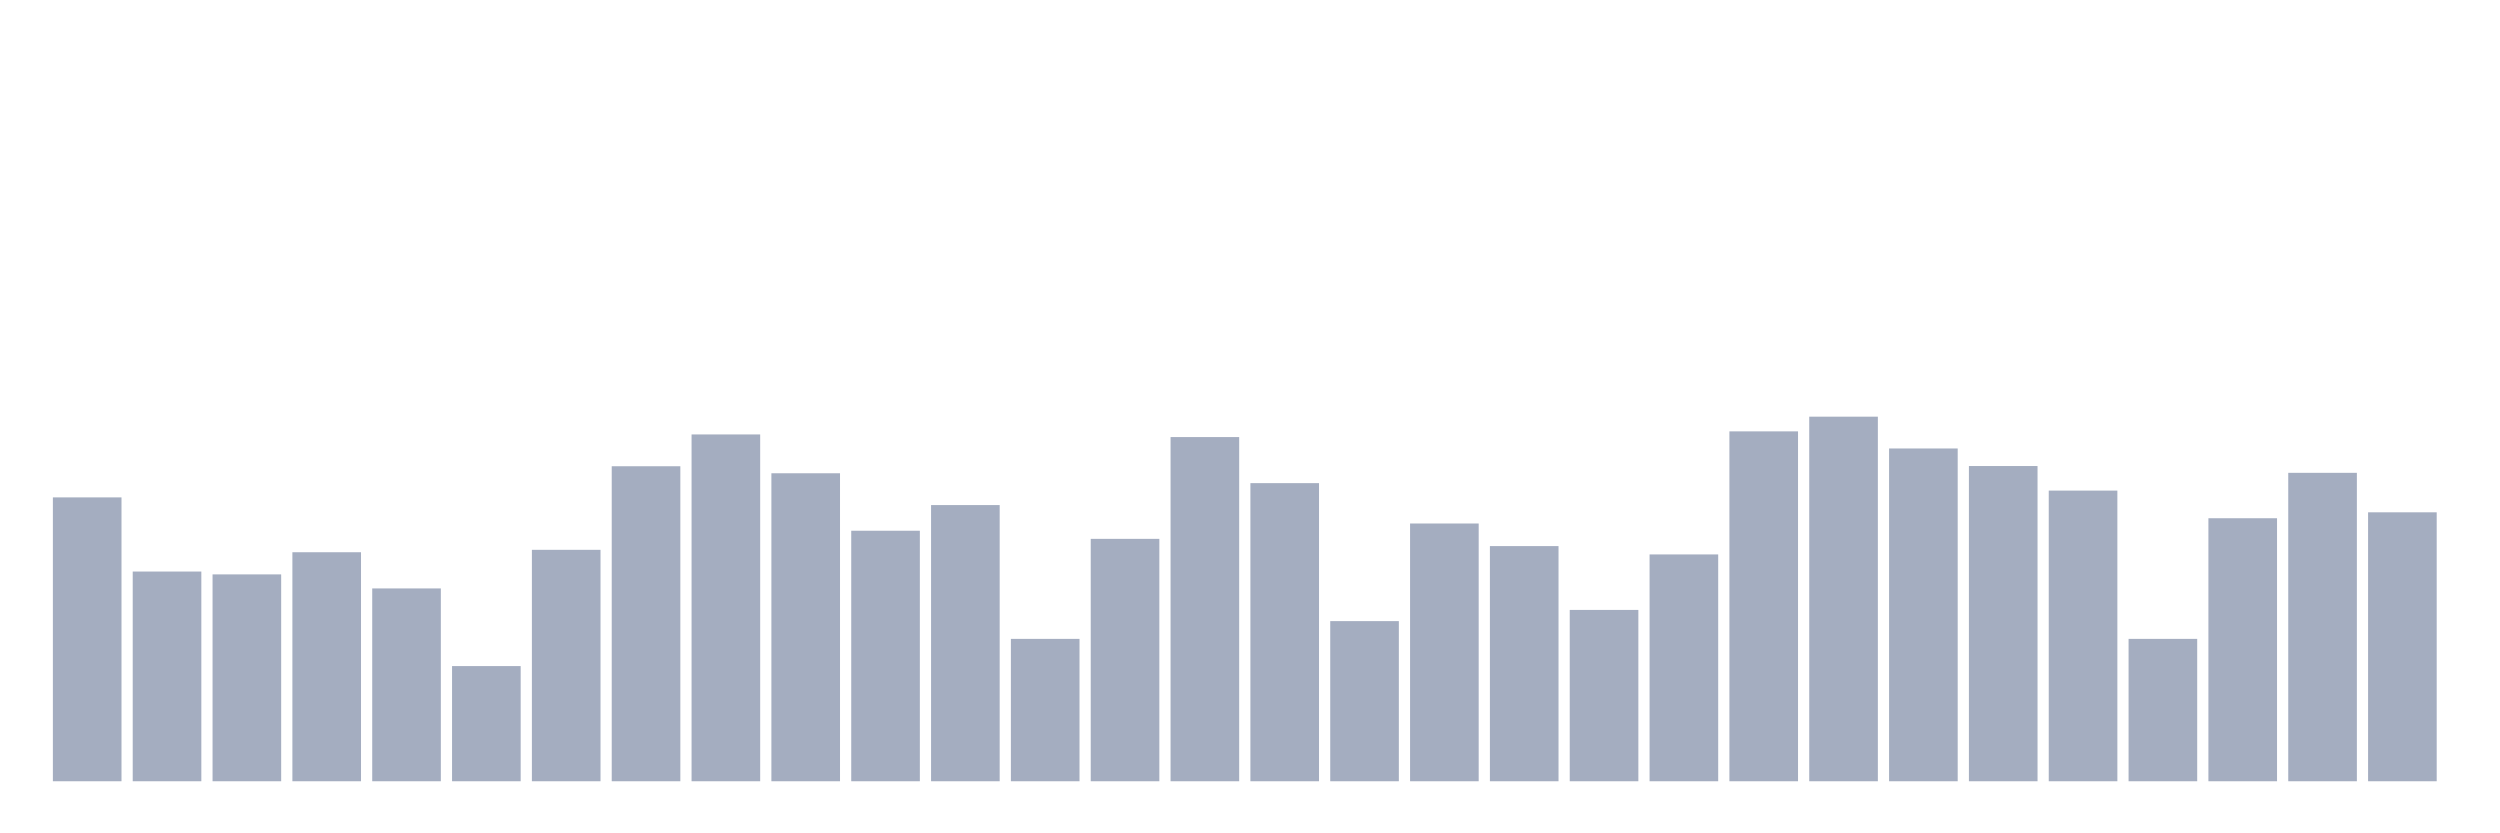 <svg xmlns="http://www.w3.org/2000/svg" viewBox="0 0 480 160"><g transform="translate(10,10)"><rect class="bar" x="0.153" width="13.175" y="85.499" height="54.501" fill="rgb(164,173,192)"></rect><rect class="bar" x="15.482" width="13.175" y="99.735" height="40.265" fill="rgb(164,173,192)"></rect><rect class="bar" x="30.81" width="13.175" y="100.283" height="39.717" fill="rgb(164,173,192)"></rect><rect class="bar" x="46.138" width="13.175" y="96.029" height="43.971" fill="rgb(164,173,192)"></rect><rect class="bar" x="61.466" width="13.175" y="102.978" height="37.022" fill="rgb(164,173,192)"></rect><rect class="bar" x="76.794" width="13.175" y="117.888" height="22.112" fill="rgb(164,173,192)"></rect><rect class="bar" x="92.123" width="13.175" y="95.566" height="44.434" fill="rgb(164,173,192)"></rect><rect class="bar" x="107.451" width="13.175" y="79.519" height="60.481" fill="rgb(164,173,192)"></rect><rect class="bar" x="122.779" width="13.175" y="73.412" height="66.588" fill="rgb(164,173,192)"></rect><rect class="bar" x="138.107" width="13.175" y="80.866" height="59.134" fill="rgb(164,173,192)"></rect><rect class="bar" x="153.436" width="13.175" y="91.901" height="48.099" fill="rgb(164,173,192)"></rect><rect class="bar" x="168.764" width="13.175" y="86.974" height="53.026" fill="rgb(164,173,192)"></rect><rect class="bar" x="184.092" width="13.175" y="112.665" height="27.335" fill="rgb(164,173,192)"></rect><rect class="bar" x="199.42" width="13.175" y="93.46" height="46.54" fill="rgb(164,173,192)"></rect><rect class="bar" x="214.748" width="13.175" y="73.917" height="66.083" fill="rgb(164,173,192)"></rect><rect class="bar" x="230.077" width="13.175" y="82.762" height="57.238" fill="rgb(164,173,192)"></rect><rect class="bar" x="245.405" width="13.175" y="109.254" height="30.746" fill="rgb(164,173,192)"></rect><rect class="bar" x="260.733" width="13.175" y="90.511" height="49.489" fill="rgb(164,173,192)"></rect><rect class="bar" x="276.061" width="13.175" y="94.85" height="45.15" fill="rgb(164,173,192)"></rect><rect class="bar" x="291.39" width="13.175" y="107.106" height="32.894" fill="rgb(164,173,192)"></rect><rect class="bar" x="306.718" width="13.175" y="96.45" height="43.55" fill="rgb(164,173,192)"></rect><rect class="bar" x="322.046" width="13.175" y="72.822" height="67.178" fill="rgb(164,173,192)"></rect><rect class="bar" x="337.374" width="13.175" y="70" height="70" fill="rgb(164,173,192)"></rect><rect class="bar" x="352.702" width="13.175" y="76.107" height="63.893" fill="rgb(164,173,192)"></rect><rect class="bar" x="368.031" width="13.175" y="79.477" height="60.523" fill="rgb(164,173,192)"></rect><rect class="bar" x="383.359" width="13.175" y="84.194" height="55.806" fill="rgb(164,173,192)"></rect><rect class="bar" x="398.687" width="13.175" y="112.665" height="27.335" fill="rgb(164,173,192)"></rect><rect class="bar" x="414.015" width="13.175" y="89.501" height="50.499" fill="rgb(164,173,192)"></rect><rect class="bar" x="429.344" width="13.175" y="80.782" height="59.218" fill="rgb(164,173,192)"></rect><rect class="bar" x="444.672" width="13.175" y="88.363" height="51.637" fill="rgb(164,173,192)"></rect></g></svg>
